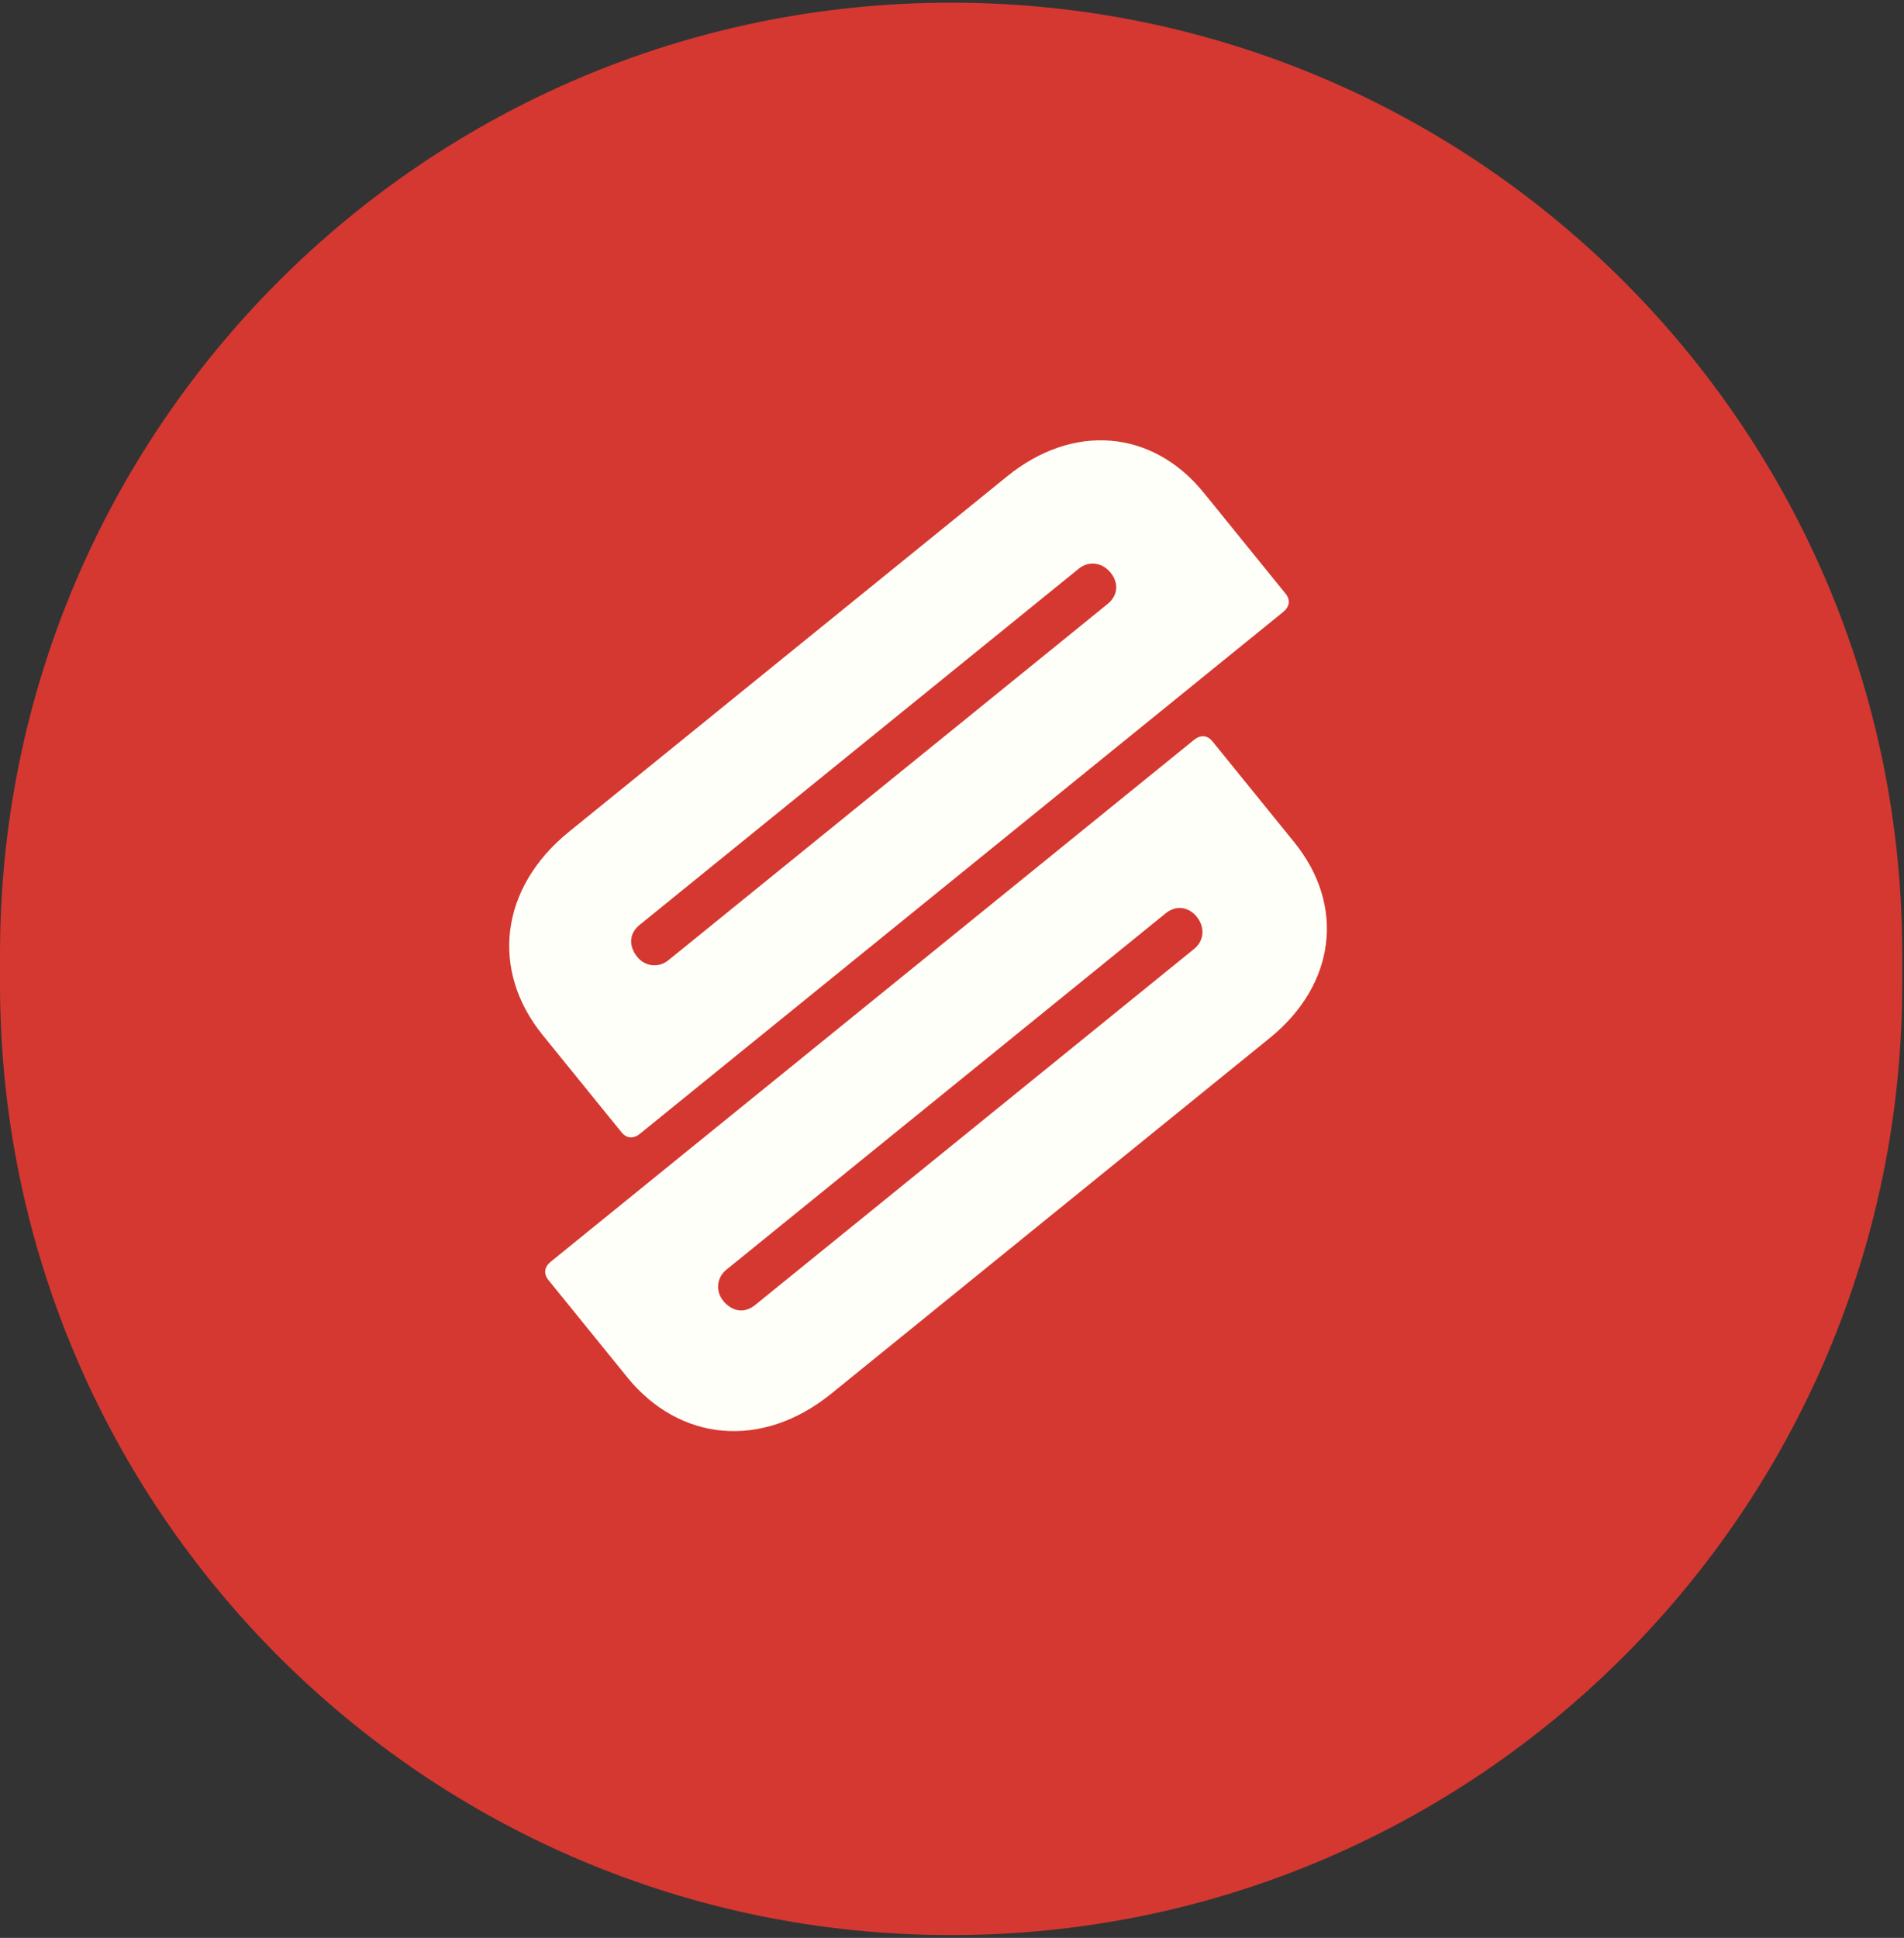 <svg width="57" height="58" viewBox="0 0 57 58" fill="none" xmlns="http://www.w3.org/2000/svg">
<rect x="0" y="0" width="57" height="58" fill="#333333" stroke="none"/>
<path d="M56.947 29.443C56.947 45.169 44.199 57.917 28.473 57.917C12.748 57.917 -0 45.169 -0 29.443V28.554C-0 12.828 12.748 0.08 28.473 0.08C44.199 0.08 56.947 12.828 56.947 28.554V28.998V29.443Z" fill="#D53831"/>
<path d="M16.491 37.76L35.743 22.146C35.943 21.985 36.145 22.001 36.299 22.191L38.744 25.206C40.286 27.107 39.981 29.471 38.013 31.067L24.893 41.706C22.811 43.395 20.341 43.147 18.777 41.219L16.42 38.313C16.266 38.123 16.292 37.922 16.491 37.76ZM34.894 27.337L21.746 38.001C21.46 38.232 21.409 38.634 21.651 38.933C21.893 39.232 22.262 39.337 22.605 39.06L35.753 28.397C36.038 28.165 36.09 27.763 35.826 27.437C35.606 27.166 35.236 27.06 34.894 27.337Z" fill="#FFFFF9"/>
<path d="M19.16 33.931L38.412 18.318C38.612 18.156 38.638 17.954 38.483 17.764L36.039 14.75C34.497 12.848 32.121 12.659 30.153 14.255L17.033 24.895C14.951 26.584 14.683 29.052 16.247 30.98L18.604 33.886C18.758 34.077 18.96 34.093 19.16 33.931ZM33.158 18.077L20.009 28.74C19.724 28.971 19.32 28.939 19.077 28.64C18.835 28.341 18.808 27.958 19.15 27.68L32.299 17.017C32.584 16.786 32.988 16.818 33.252 17.144C33.473 17.416 33.5 17.799 33.158 18.077Z" fill="#FFFFF9"/>
</svg>
